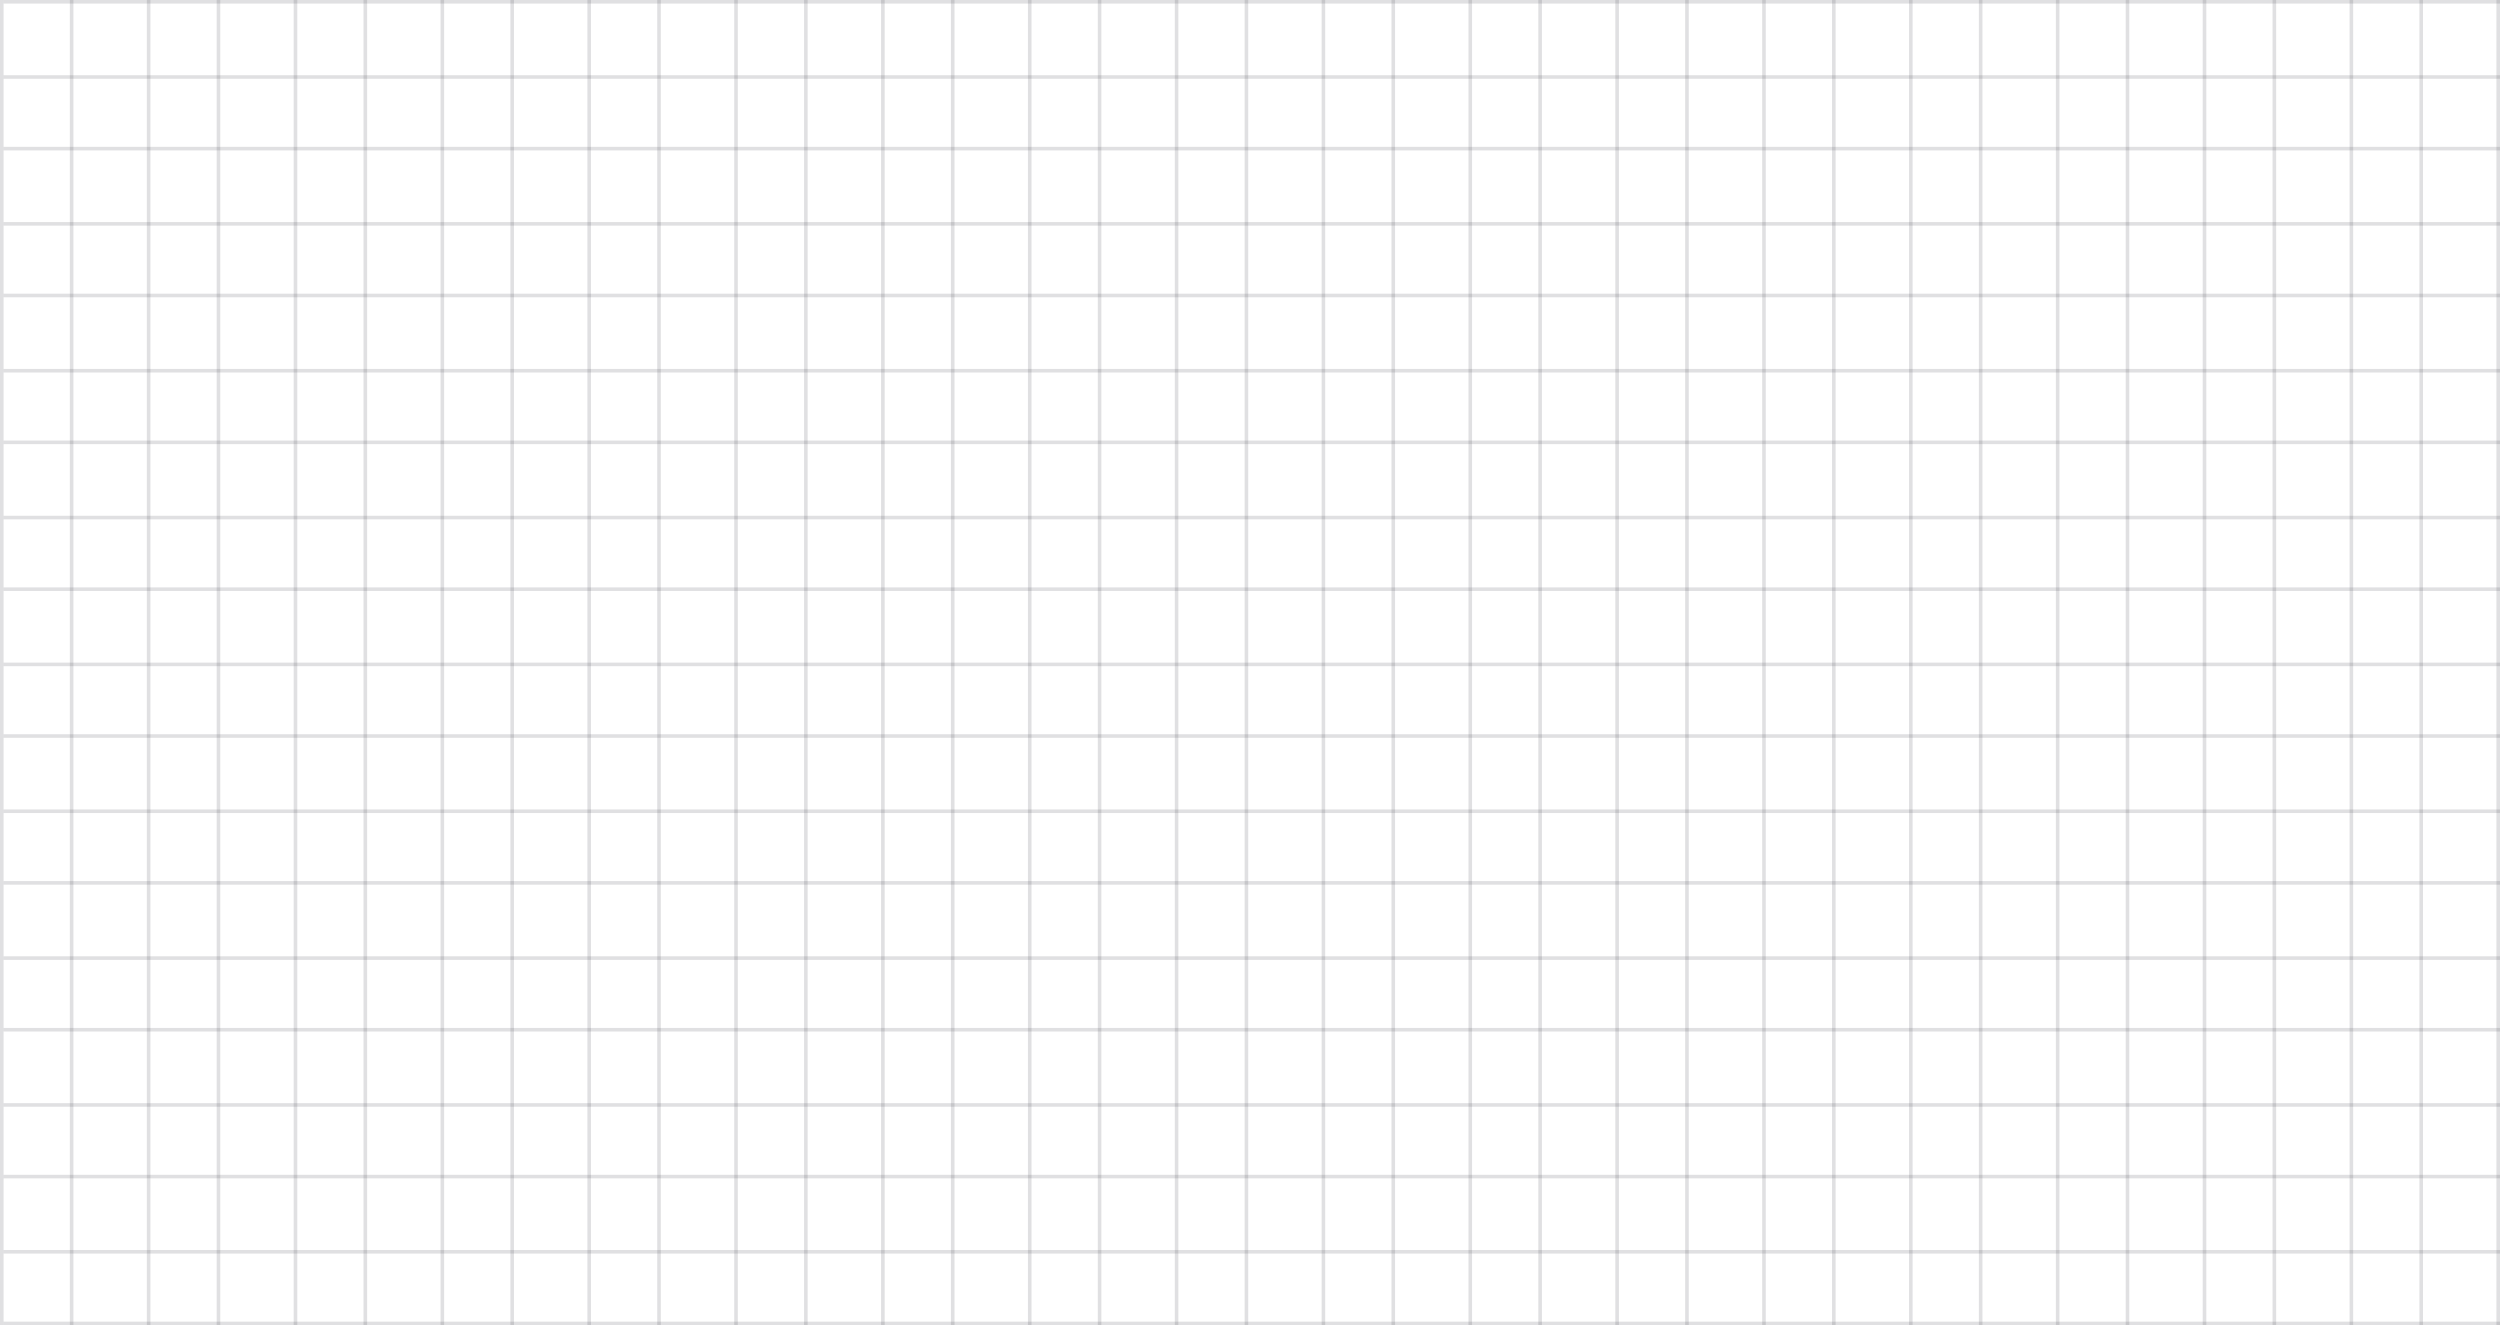 <svg width="1396" height="740" viewBox="0 0 1396 740" fill="none" xmlns="http://www.w3.org/2000/svg">
<rect x="2" y="740" width="2" height="1394" transform="rotate(-90 2 740)" fill="#31314022" fill-opacity="0.15"/>
<rect x="2" y="84" width="2" height="1394" transform="rotate(-90 2 84)" fill="#31314022" fill-opacity="0.15"/>
<rect x="2" y="412" width="2" height="1394" transform="rotate(-90 2 412)" fill="#31314022" fill-opacity="0.15"/>
<rect x="2" y="576" width="2" height="1394" transform="rotate(-90 2 576)" fill="#31314022" fill-opacity="0.15"/>
<rect x="2" y="248" width="2" height="1394" transform="rotate(-90 2 248)" fill="#31314022" fill-opacity="0.15"/>
<rect x="2" y="658" width="2" height="1394" transform="rotate(-90 2 658)" fill="#31314022" fill-opacity="0.15"/>
<rect x="2" y="2" width="2" height="1394" transform="rotate(-90 2 2)" fill="#31314022" fill-opacity="0.15"/>
<rect x="2" y="330" width="2" height="1394" transform="rotate(-90 2 330)" fill="#31314022" fill-opacity="0.15"/>
<rect x="2" y="494" width="2" height="1394" transform="rotate(-90 2 494)" fill="#31314022" fill-opacity="0.15"/>
<rect x="2" y="166" width="2" height="1394" transform="rotate(-90 2 166)" fill="#31314022" fill-opacity="0.15"/>
<rect x="2" y="700" width="2" height="1394" transform="rotate(-90 2 700)" fill="#31314022" fill-opacity="0.15"/>
<rect x="2" y="44" width="2" height="1394" transform="rotate(-90 2 44)" fill="#31314022" fill-opacity="0.15"/>
<rect x="2" y="372" width="2" height="1394" transform="rotate(-90 2 372)" fill="#31314022" fill-opacity="0.15"/>
<rect x="2" y="536" width="2" height="1394" transform="rotate(-90 2 536)" fill="#31314022" fill-opacity="0.15"/>
<rect x="2" y="208" width="2" height="1394" transform="rotate(-90 2 208)" fill="#31314022" fill-opacity="0.15"/>
<rect x="2" y="618" width="2" height="1394" transform="rotate(-90 2 618)" fill="#31314022" fill-opacity="0.15"/>
<rect x="2" y="290" width="2" height="1394" transform="rotate(-90 2 290)" fill="#31314022" fill-opacity="0.15"/>
<rect x="2" y="454" width="2" height="1394" transform="rotate(-90 2 454)" fill="#31314022" fill-opacity="0.15"/>
<rect x="2" y="126" width="2" height="1394" transform="rotate(-90 2 126)" fill="#31314022" fill-opacity="0.15"/>
<rect width="2" height="740" fill="#31314022" fill-opacity="0.15"/>
<rect x="656" width="2" height="740" fill="#31314022" fill-opacity="0.15"/>
<rect x="328" width="2" height="740" fill="#31314022" fill-opacity="0.15"/>
<rect x="984" width="2" height="740" fill="#31314022" fill-opacity="0.15"/>
<rect x="164" width="2" height="740" fill="#31314022" fill-opacity="0.15"/>
<rect x="820" width="2" height="740" fill="#31314022" fill-opacity="0.15"/>
<rect x="492" width="2" height="740" fill="#31314022" fill-opacity="0.15"/>
<rect x="1148" width="2" height="740" fill="#31314022" fill-opacity="0.15"/>
<rect x="1312" width="2" height="740" fill="#31314022" fill-opacity="0.15"/>
<rect x="82" width="2" height="740" fill="#31314022" fill-opacity="0.15"/>
<rect x="738" width="2" height="740" fill="#31314022" fill-opacity="0.15"/>
<rect x="410" width="2" height="740" fill="#31314022" fill-opacity="0.15"/>
<rect x="1066" width="2" height="740" fill="#31314022" fill-opacity="0.15"/>
<rect x="246" width="2" height="740" fill="#31314022" fill-opacity="0.15"/>
<rect x="902" width="2" height="740" fill="#31314022" fill-opacity="0.15"/>
<rect x="574" width="2" height="740" fill="#31314022" fill-opacity="0.15"/>
<rect x="1230" width="2" height="740" fill="#31314022" fill-opacity="0.15"/>
<rect x="1394" width="2" height="740" fill="#31314022" fill-opacity="0.15"/>
<rect x="613" width="2" height="740" fill="#31314022" fill-opacity="0.15"/>
<rect x="285" width="2" height="740" fill="#31314022" fill-opacity="0.15"/>
<rect x="941" width="2" height="740" fill="#31314022" fill-opacity="0.15"/>
<rect x="121" width="2" height="740" fill="#31314022" fill-opacity="0.15"/>
<rect x="777" width="2" height="740" fill="#31314022" fill-opacity="0.15"/>
<rect x="449" width="2" height="740" fill="#31314022" fill-opacity="0.15"/>
<rect x="1105" width="2" height="740" fill="#31314022" fill-opacity="0.15"/>
<rect x="1269" width="2" height="740" fill="#31314022" fill-opacity="0.15"/>
<rect x="39" width="2" height="740" fill="#31314022" fill-opacity="0.15"/>
<rect x="695" width="2" height="740" fill="#31314022" fill-opacity="0.15"/>
<rect x="367" width="2" height="740" fill="#31314022" fill-opacity="0.15"/>
<rect x="1023" width="2" height="740" fill="#31314022" fill-opacity="0.15"/>
<rect x="203" width="2" height="740" fill="#31314022" fill-opacity="0.15"/>
<rect x="859" width="2" height="740" fill="#31314022" fill-opacity="0.15"/>
<rect x="531" width="2" height="740" fill="#31314022" fill-opacity="0.15"/>
<rect x="1187" width="2" height="740" fill="#31314022" fill-opacity="0.15"/>
<rect x="1351" width="2" height="740" fill="#31314022" fill-opacity="0.15"/>
</svg>
